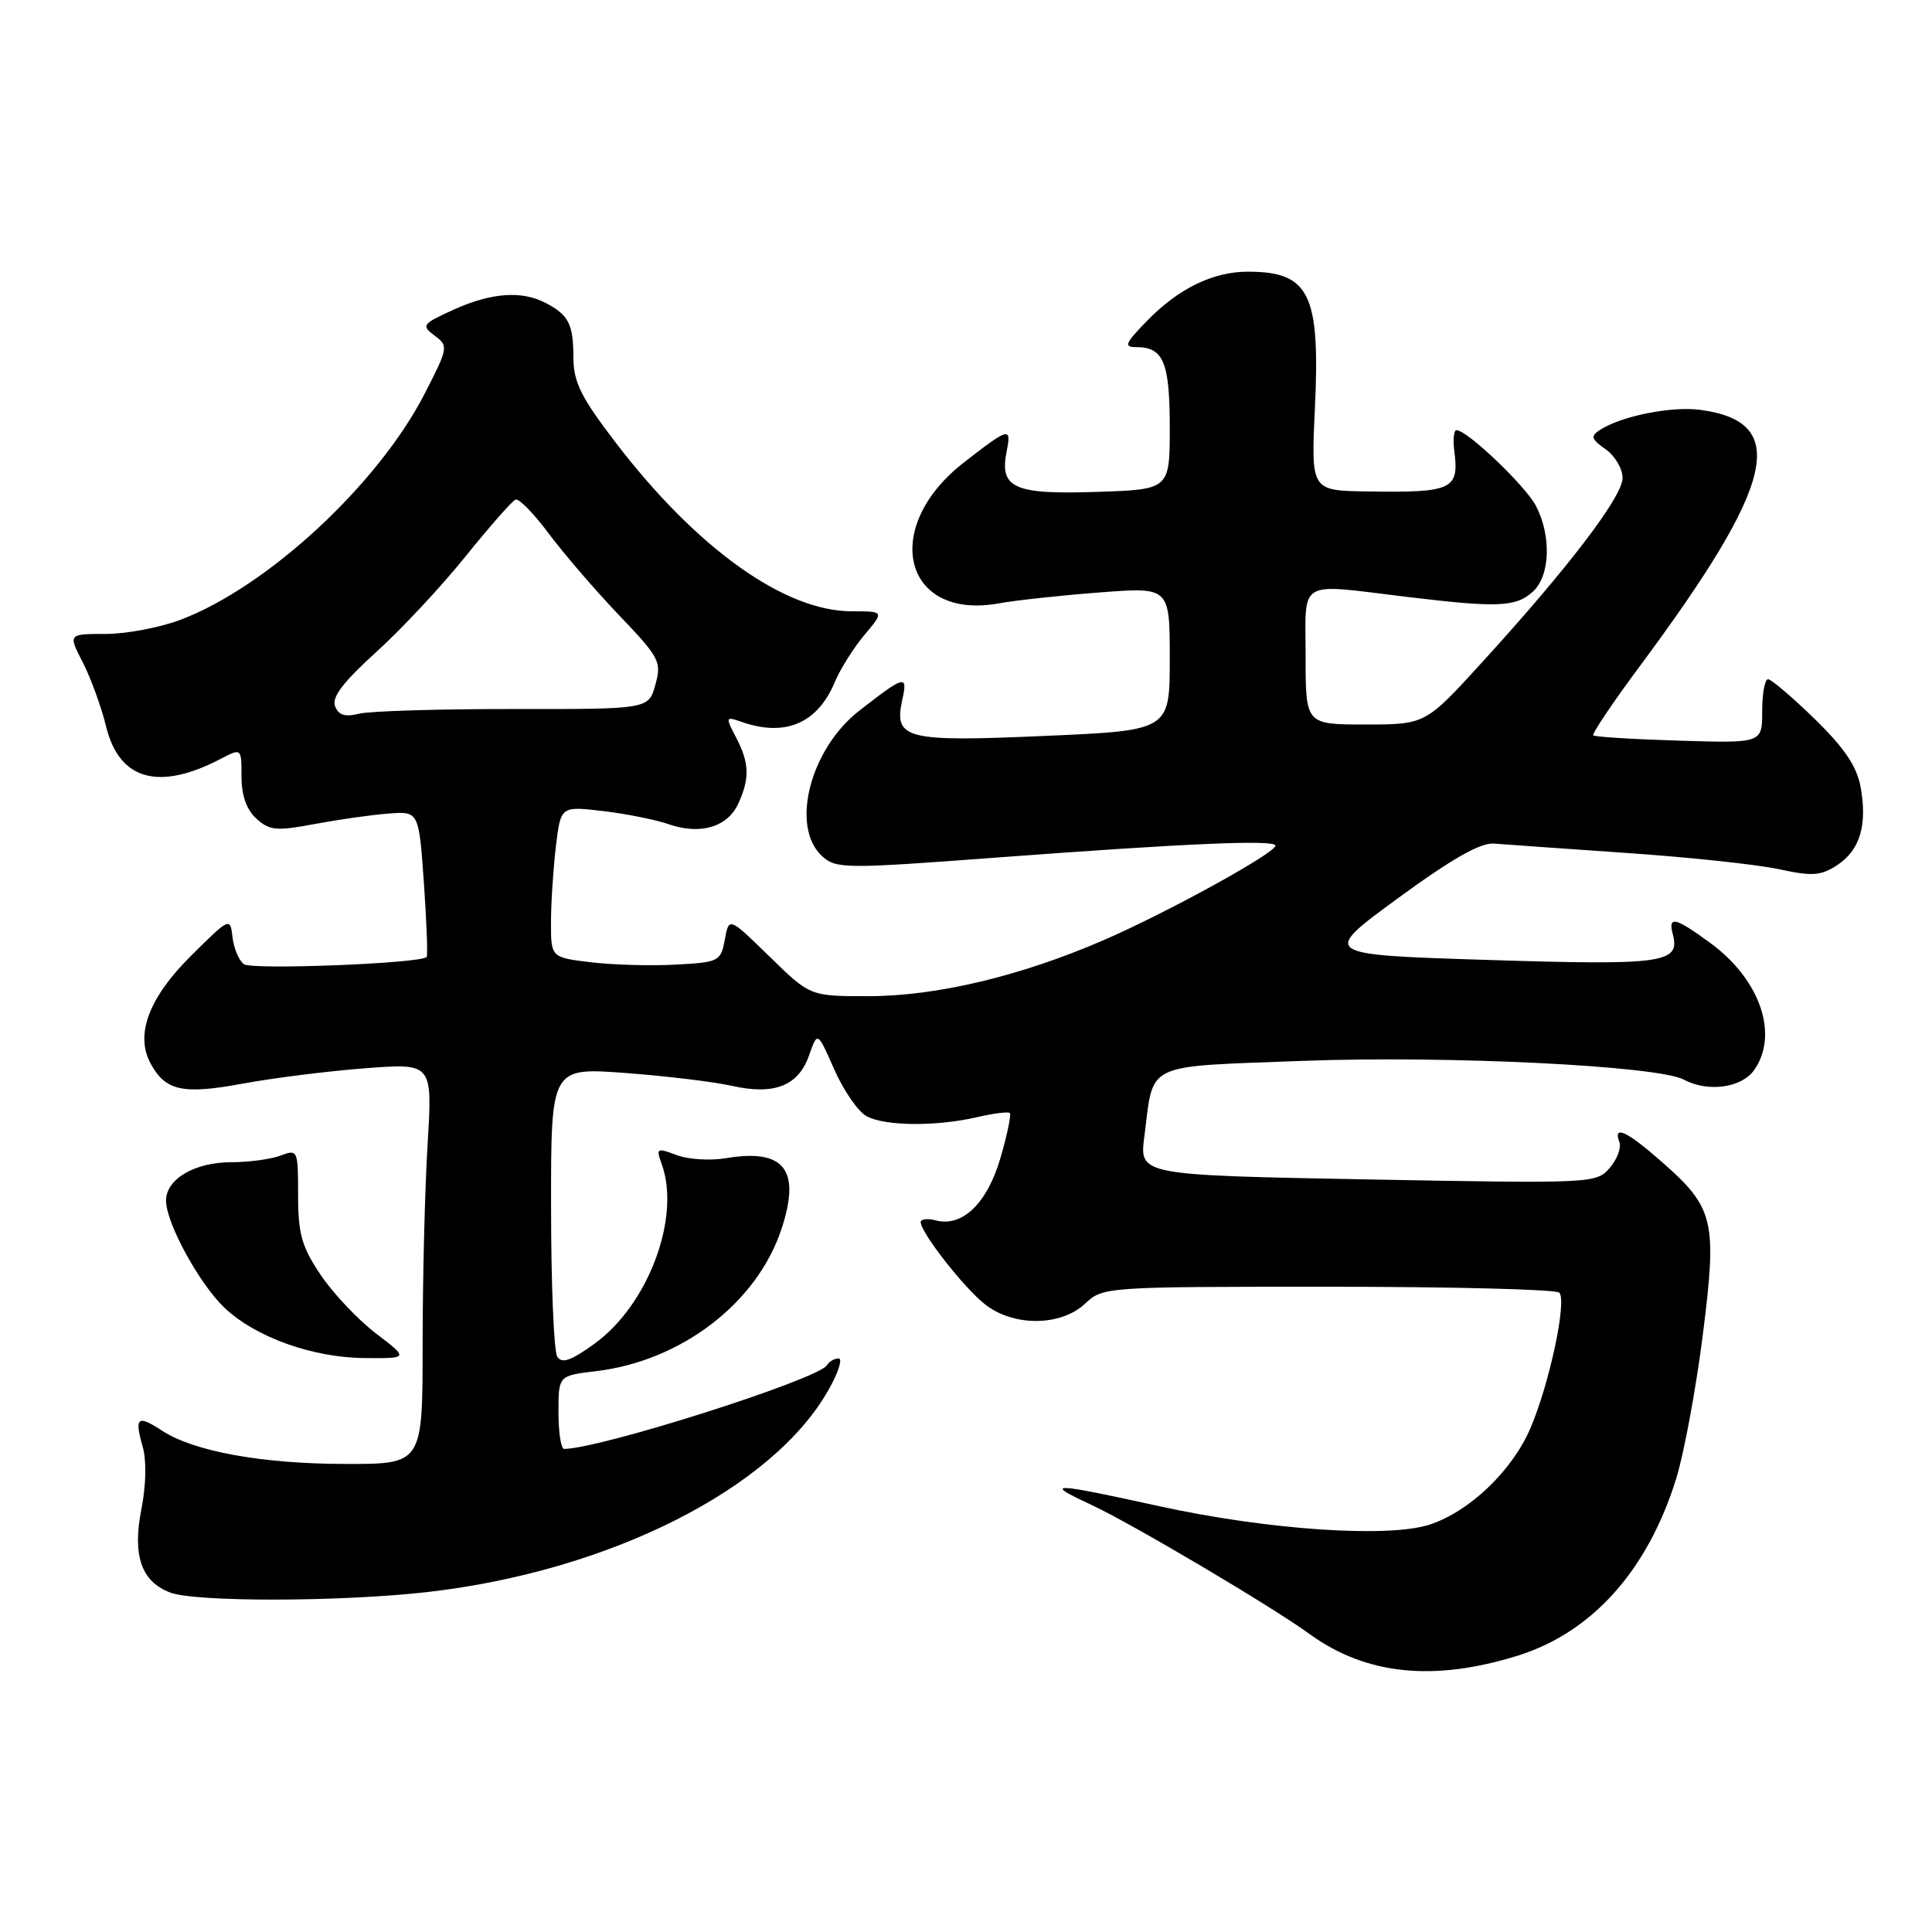 <?xml version="1.0" encoding="UTF-8" standalone="no"?>
<!DOCTYPE svg PUBLIC "-//W3C//DTD SVG 1.1//EN" "http://www.w3.org/Graphics/SVG/1.1/DTD/svg11.dtd" >
<svg xmlns="http://www.w3.org/2000/svg" xmlns:xlink="http://www.w3.org/1999/xlink" version="1.1" viewBox="0 0 256 256">
 <g >
 <path fill="currentColor"
d=" M 201.18 219.36 C 210.99 216.27 218.32 208.08 222.10 195.94 C 223.13 192.61 224.72 184.07 225.62 176.96 C 227.55 161.75 227.15 160.06 220.22 153.97 C 215.59 149.89 213.68 149.00 214.58 151.34 C 214.86 152.07 214.28 153.61 213.29 154.76 C 211.53 156.81 211.02 156.83 181.23 156.28 C 150.97 155.71 150.97 155.71 151.63 150.61 C 152.91 140.63 151.34 141.38 172.67 140.57 C 191.87 139.85 219.67 141.22 223.10 143.05 C 226.30 144.77 230.78 144.15 232.44 141.78 C 235.73 137.09 233.24 129.82 226.69 125.00 C 221.96 121.53 221.00 121.30 221.66 123.82 C 222.66 127.62 220.40 127.93 197.22 127.20 C 175.02 126.50 175.02 126.50 185.22 119.03 C 192.38 113.79 196.18 111.63 197.96 111.78 C 199.36 111.89 207.25 112.45 215.50 113.02 C 223.75 113.58 232.84 114.55 235.70 115.17 C 240.14 116.13 241.27 116.05 243.43 114.64 C 246.47 112.65 247.46 109.31 246.53 104.24 C 246.03 101.52 244.36 99.07 240.44 95.25 C 237.47 92.36 234.70 90.00 234.27 90.00 C 233.85 90.00 233.50 91.91 233.50 94.24 C 233.50 98.48 233.50 98.48 222.50 98.14 C 216.45 97.96 211.33 97.64 211.12 97.44 C 210.91 97.24 213.68 93.12 217.27 88.29 C 235.27 64.04 237.19 55.91 225.31 54.31 C 221.48 53.80 214.85 55.12 212.00 56.97 C 210.72 57.80 210.84 58.18 212.75 59.53 C 213.99 60.40 215.00 62.11 215.00 63.33 C 215.00 65.80 207.80 75.25 196.39 87.75 C 188.87 96.00 188.87 96.00 180.93 96.00 C 173.00 96.00 173.00 96.00 173.00 87.00 C 173.00 76.57 171.71 77.32 186.50 79.10 C 198.47 80.54 200.85 80.44 203.10 78.41 C 205.40 76.33 205.60 71.06 203.53 67.05 C 202.14 64.38 194.41 57.00 192.99 57.00 C 192.64 57.00 192.51 58.24 192.70 59.75 C 193.37 64.88 192.47 65.30 181.11 65.12 C 173.72 65.00 173.72 65.00 174.23 54.15 C 174.95 38.91 173.52 36.00 165.32 36.00 C 160.72 36.00 156.12 38.25 151.96 42.54 C 149.05 45.54 148.87 46.00 150.60 46.00 C 154.17 46.00 155.00 48.02 155.00 56.63 C 155.00 64.86 155.00 64.86 145.32 65.18 C 134.32 65.54 132.41 64.68 133.39 59.79 C 134.04 56.53 133.71 56.62 127.72 61.28 C 116.63 69.90 119.69 82.24 132.35 79.95 C 134.63 79.54 140.66 78.88 145.75 78.50 C 155.00 77.79 155.00 77.79 155.00 87.29 C 155.00 96.79 155.00 96.79 138.50 97.51 C 119.95 98.33 118.41 97.94 119.56 92.72 C 120.30 89.36 119.91 89.46 113.87 94.16 C 107.32 99.25 104.68 109.59 108.95 113.46 C 110.81 115.13 111.97 115.14 132.20 113.62 C 157.34 111.74 169.00 111.24 169.00 112.05 C 169.00 113.04 154.55 120.98 146.18 124.60 C 135.15 129.37 124.07 132.00 115.01 132.00 C 107.34 132.00 107.34 132.00 101.97 126.75 C 96.59 121.50 96.59 121.50 96.04 124.50 C 95.51 127.39 95.27 127.51 89.49 127.82 C 86.20 128.00 81.14 127.85 78.25 127.50 C 73.00 126.86 73.00 126.86 73.01 122.18 C 73.01 119.61 73.31 115.09 73.66 112.15 C 74.30 106.81 74.30 106.81 79.90 107.47 C 82.98 107.83 86.89 108.62 88.60 109.21 C 92.78 110.67 96.41 109.59 97.83 106.48 C 99.37 103.10 99.30 101.10 97.52 97.69 C 96.10 94.97 96.13 94.91 98.28 95.66 C 104.06 97.68 108.33 95.85 110.62 90.37 C 111.34 88.65 113.11 85.84 114.55 84.12 C 117.18 81.00 117.18 81.00 112.85 81.00 C 103.98 81.00 92.32 72.68 81.60 58.67 C 77.01 52.68 76.00 50.65 75.98 47.43 C 75.97 42.94 75.37 41.76 72.32 40.15 C 69.14 38.48 65.10 38.77 60.09 41.04 C 55.94 42.93 55.79 43.13 57.59 44.47 C 59.44 45.85 59.40 46.07 56.26 52.19 C 50.08 64.20 35.47 77.73 23.96 82.11 C 21.22 83.15 16.74 84.00 14.01 84.00 C 9.03 84.00 9.03 84.00 10.96 87.75 C 12.02 89.81 13.43 93.68 14.08 96.34 C 15.83 103.38 21.05 104.83 29.25 100.55 C 32.00 99.12 32.00 99.12 32.00 102.90 C 32.00 105.41 32.67 107.30 33.98 108.48 C 35.72 110.06 36.64 110.14 41.73 109.18 C 44.90 108.59 49.30 107.96 51.50 107.80 C 55.50 107.50 55.50 107.50 56.17 117.00 C 56.53 122.22 56.70 126.64 56.53 126.81 C 55.66 127.67 33.35 128.54 32.31 127.76 C 31.65 127.26 30.98 125.65 30.81 124.18 C 30.50 121.53 30.45 121.55 25.32 126.64 C 19.75 132.16 17.89 137.06 19.93 140.87 C 21.90 144.55 24.18 145.06 32.14 143.59 C 36.19 142.84 43.51 141.92 48.41 141.55 C 57.31 140.87 57.31 140.87 56.66 151.59 C 56.30 157.49 56.00 169.44 56.00 178.16 C 56.00 194.00 56.00 194.00 45.75 193.98 C 34.72 193.97 25.66 192.32 21.45 189.56 C 18.22 187.44 17.79 187.79 18.90 191.66 C 19.43 193.48 19.36 196.77 18.75 199.89 C 17.52 206.09 18.70 209.56 22.55 211.02 C 25.90 212.29 45.02 212.26 56.50 210.97 C 80.67 208.24 102.43 197.28 109.81 184.12 C 111.09 181.86 111.68 180.00 111.12 180.00 C 110.57 180.00 109.87 180.41 109.56 180.91 C 108.40 182.77 79.60 191.95 74.75 191.99 C 74.34 192.00 74.00 189.81 74.00 187.14 C 74.00 182.28 74.00 182.28 78.95 181.69 C 90.25 180.35 100.29 172.68 103.54 162.88 C 106.16 154.99 103.94 152.16 96.16 153.47 C 94.10 153.82 91.16 153.63 89.64 153.05 C 87.02 152.06 86.91 152.13 87.68 154.25 C 90.24 161.28 85.90 172.89 78.80 178.03 C 75.67 180.30 74.44 180.73 73.84 179.77 C 73.39 179.07 73.02 170.16 73.02 159.97 C 73.00 141.45 73.00 141.45 82.79 142.17 C 88.18 142.57 94.54 143.34 96.93 143.87 C 102.60 145.15 105.79 143.89 107.21 139.83 C 108.32 136.65 108.32 136.65 110.56 141.74 C 111.80 144.54 113.72 147.32 114.84 147.91 C 117.30 149.23 124.07 149.28 129.47 148.03 C 131.66 147.52 133.61 147.28 133.81 147.48 C 134.02 147.68 133.46 150.36 132.57 153.42 C 130.82 159.44 127.52 162.63 124.00 161.71 C 122.90 161.42 122.00 161.53 122.00 161.94 C 122.00 163.32 127.73 170.65 130.53 172.84 C 134.29 175.80 140.56 175.76 143.77 172.75 C 146.14 170.52 146.43 170.50 176.00 170.50 C 192.41 170.50 206.18 170.85 206.61 171.28 C 207.66 172.33 205.31 183.37 202.79 189.24 C 200.38 194.87 194.74 200.27 189.46 202.01 C 184.01 203.81 167.99 202.73 153.67 199.59 C 139.16 196.41 138.15 196.39 144.57 199.38 C 149.97 201.89 168.50 212.86 173.50 216.50 C 180.98 221.94 189.97 222.87 201.18 219.36 Z  M 49.84 176.71 C 47.46 174.89 44.16 171.41 42.51 168.96 C 39.98 165.20 39.50 163.53 39.50 158.37 C 39.50 152.37 39.45 152.26 37.18 153.12 C 35.91 153.60 32.97 154.00 30.66 154.00 C 25.80 154.00 22.00 156.23 22.00 159.09 C 22.00 162.04 26.41 170.12 29.75 173.29 C 33.85 177.18 41.42 179.90 48.33 179.95 C 54.16 180.00 54.16 180.00 49.84 176.71 Z  M 44.39 93.56 C 43.94 92.39 45.51 90.33 49.83 86.42 C 53.17 83.40 58.51 77.68 61.70 73.71 C 64.89 69.75 67.87 66.36 68.32 66.20 C 68.77 66.03 70.75 68.06 72.71 70.70 C 74.68 73.34 78.86 78.20 82.01 81.50 C 87.40 87.14 87.69 87.69 86.84 90.73 C 85.95 93.97 85.95 93.97 68.04 93.95 C 58.19 93.94 48.98 94.22 47.58 94.57 C 45.71 95.04 44.85 94.76 44.39 93.56 Z "/>
</g>
</svg>